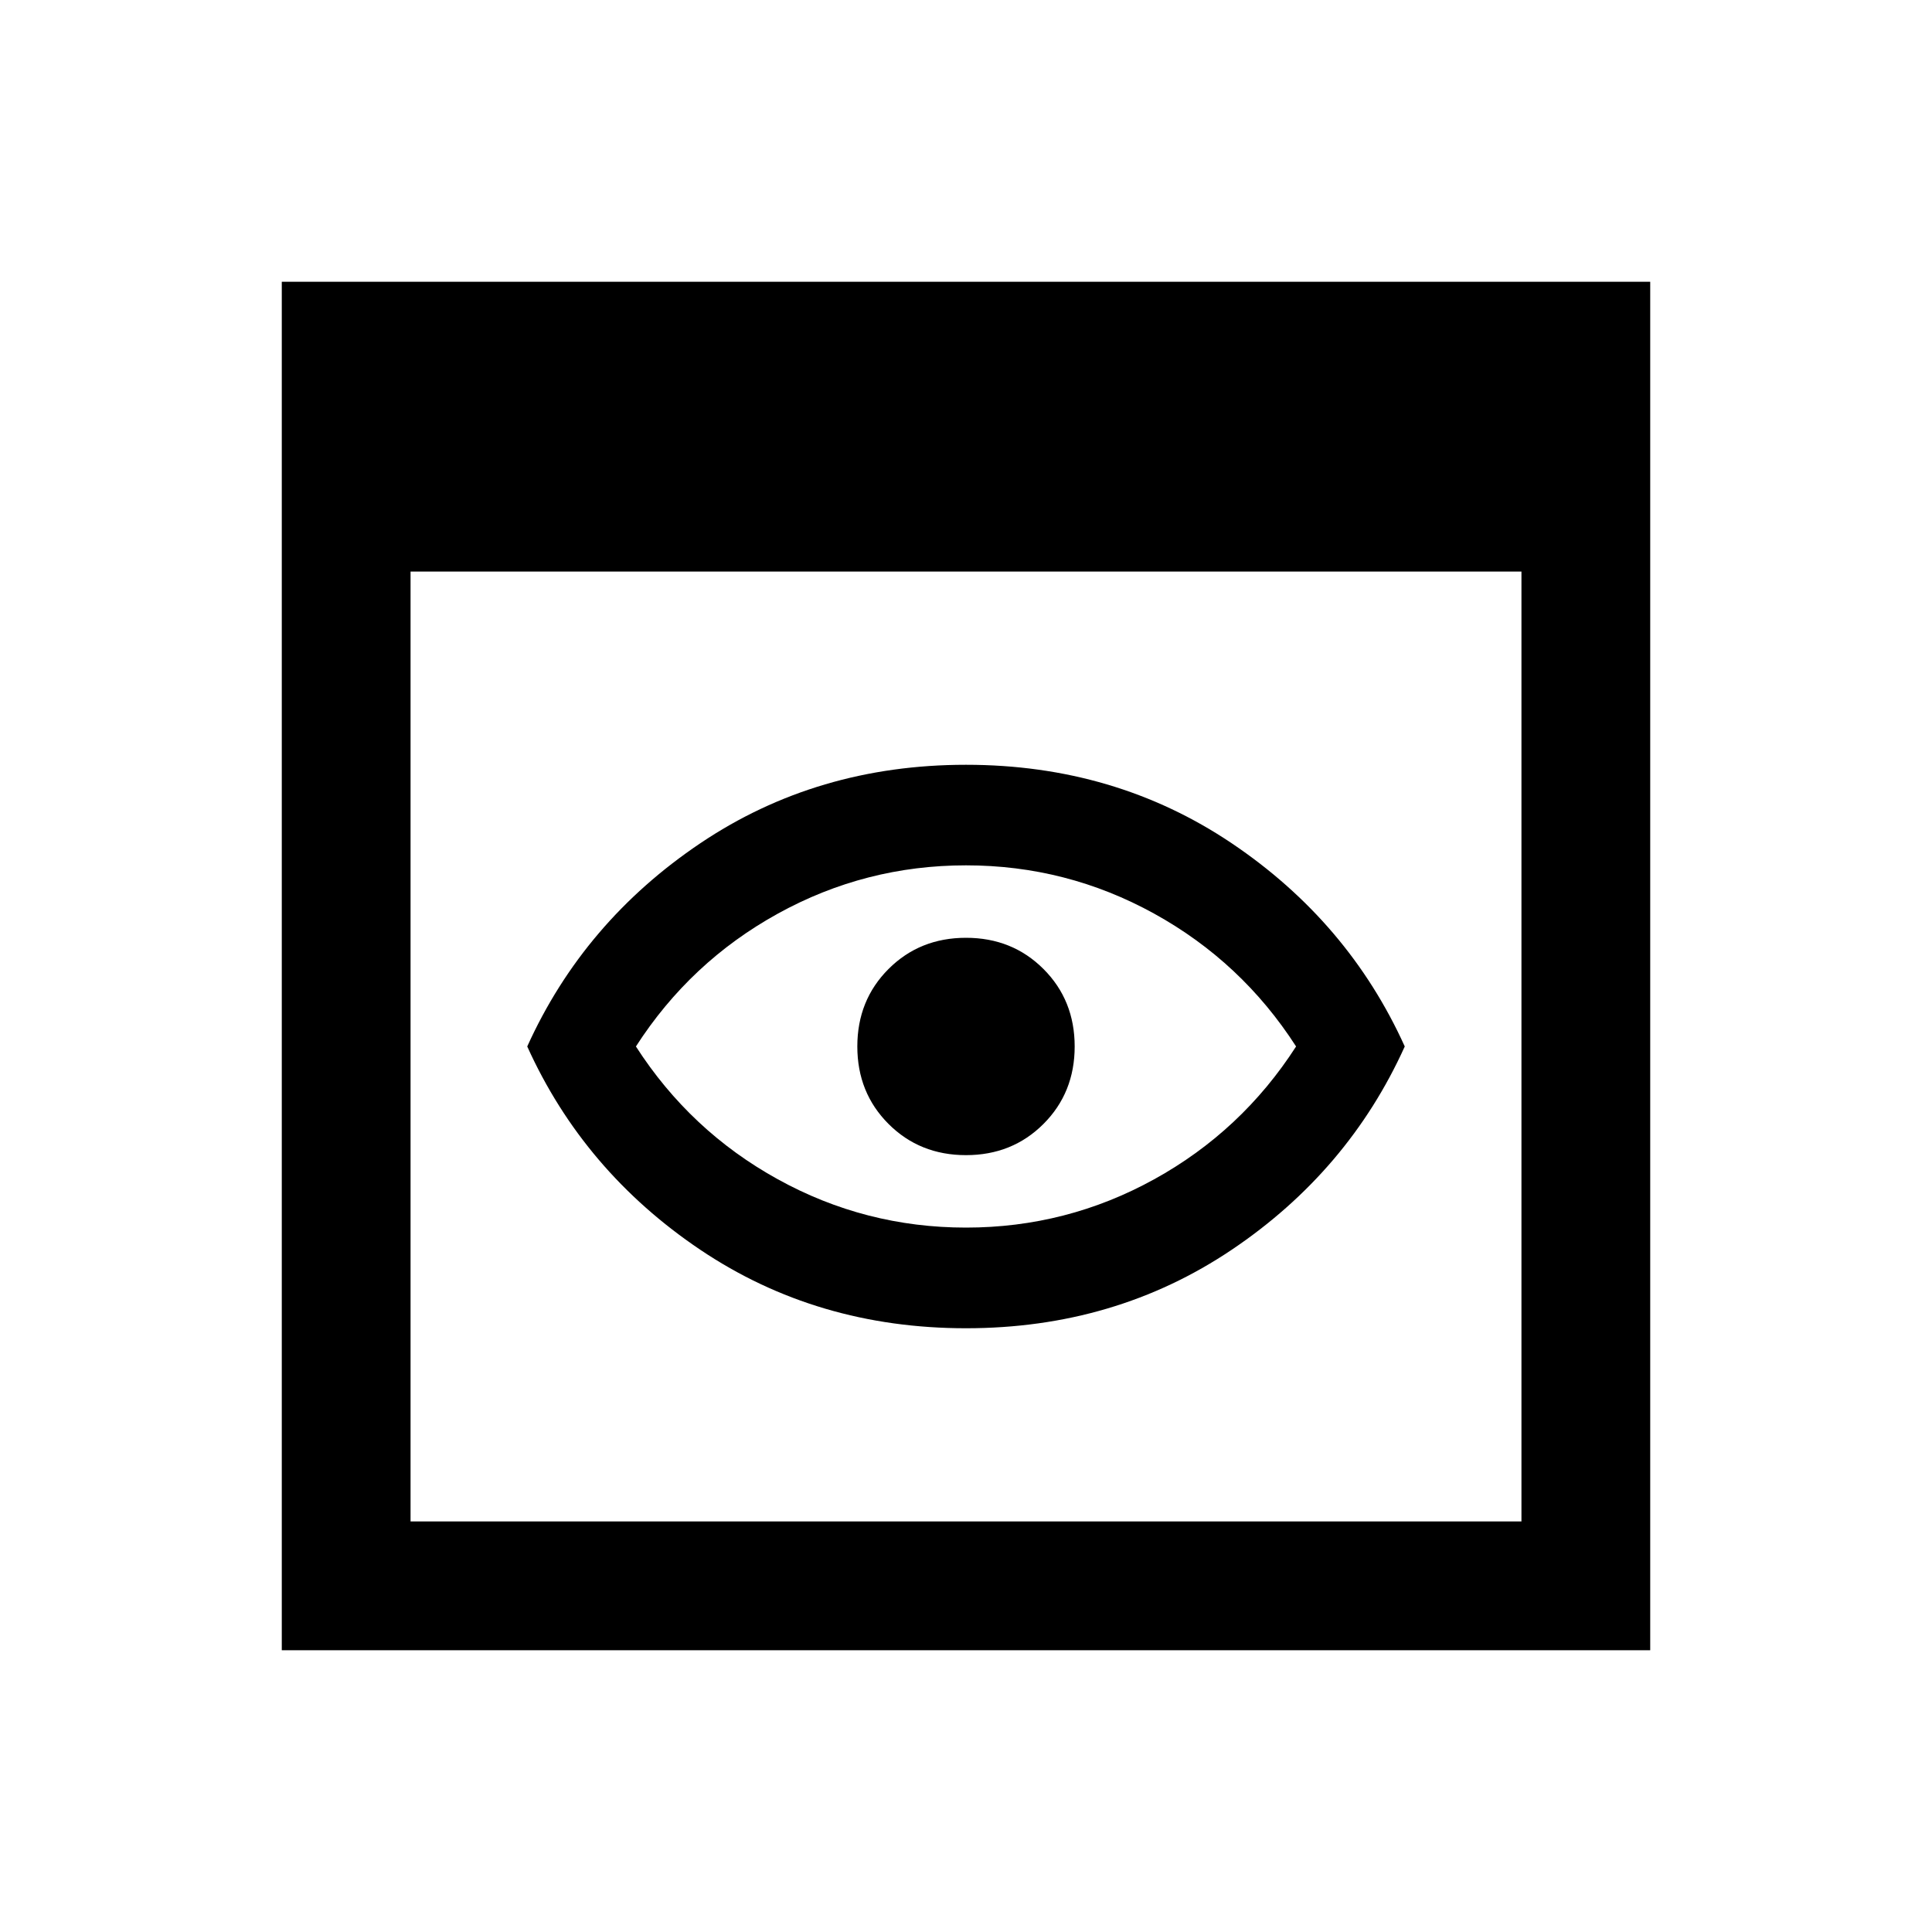 <svg xmlns="http://www.w3.org/2000/svg" height="20" width="20"><path d="M10 12.708q1.042 0 1.948-.5.906-.5 1.469-1.375-.563-.875-1.469-1.375-.906-.5-1.948-.5-1.042 0-1.948.5-.906.5-1.469 1.375.563.875 1.469 1.375.906.5 1.948.5Zm0 1.042q-1.542 0-2.75-.812-1.208-.813-1.792-2.105.584-1.291 1.792-2.104 1.208-.812 2.75-.812t2.75.812q1.208.813 1.792 2.104-.584 1.292-1.792 2.105-1.208.812-2.75.812Zm0-1.792q-.479 0-.802-.323-.323-.323-.323-.802 0-.479.323-.802.323-.323.802-.323.479 0 .802.323.323.323.323.802 0 .479-.323.802-.323.323-.802.323Zm-7.083 5.125V2.917h14.166v14.166ZM4.25 15.75h11.5V5.917H4.25Z"/></svg>